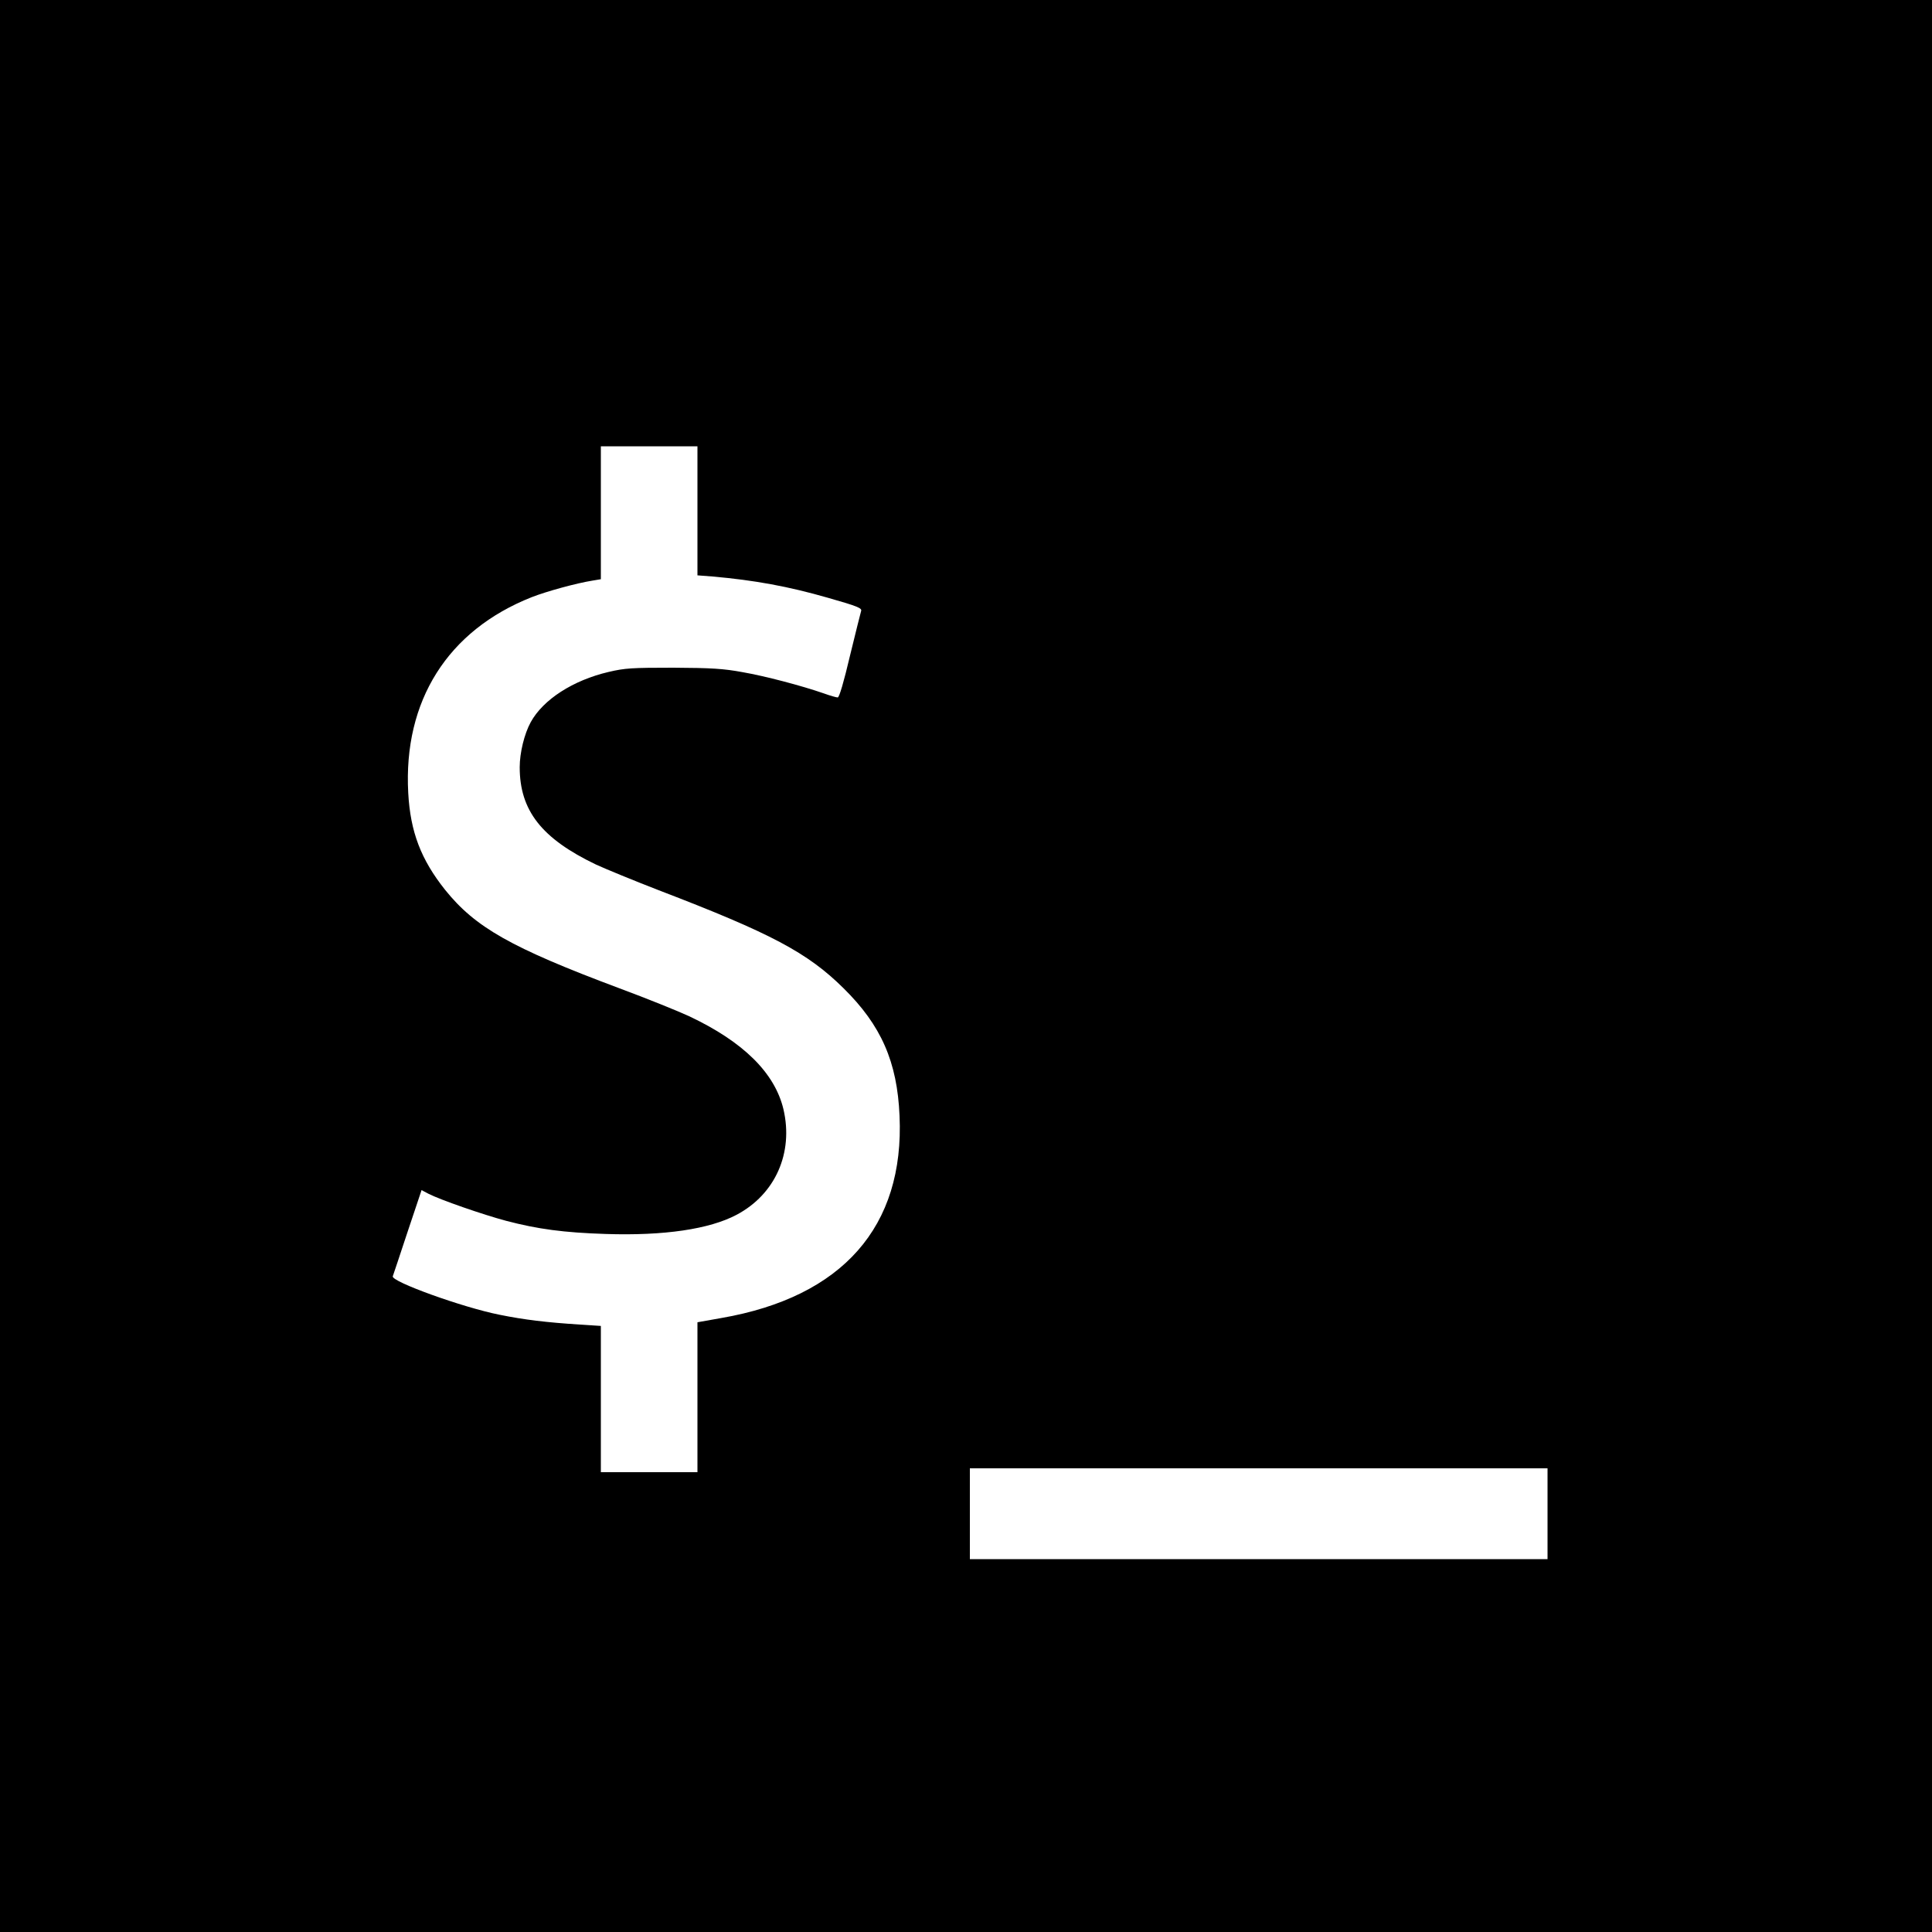 <?xml version="1.0" standalone="no"?>
<!DOCTYPE svg PUBLIC "-//W3C//DTD SVG 20010904//EN"
 "http://www.w3.org/TR/2001/REC-SVG-20010904/DTD/svg10.dtd">
<svg version="1.0" xmlns="http://www.w3.org/2000/svg"
 width="1000pt" height="1000pt" viewBox="0 0 1000 1000"
 preserveAspectRatio="xMidYMid meet">
<g transform="translate(0,1000) scale(0.1,-0.1)"
fill="#000000" stroke="none">
<path d="M0 5000 l0 -5000 5000 0 5000 0 0 5000 0 5000 -5000 0 -5000 0 0
-5000z m3610 2356 l0 -334 78 -6 c216 -19 392 -51 597 -110 155 -44 178 -54
172 -69 -2 -6 -28 -110 -57 -229 -33 -140 -56 -218 -64 -218 -7 0 -39 9 -72
21 -115 40 -305 90 -421 110 -97 18 -160 22 -358 23 -215 0 -250 -2 -335 -22
-184 -43 -339 -143 -403 -260 -33 -60 -57 -158 -57 -233 0 -224 113 -369 395
-504 50 -23 196 -83 325 -133 582 -223 770 -323 956 -507 195 -192 278 -381
290 -660 26 -574 -295 -938 -922 -1047 l-124 -22 0 -388 0 -388 -250 0 -250 0
0 379 0 378 -107 7 c-174 11 -290 25 -418 51 -191 38 -562 172 -552 199 2 6
37 109 76 228 l73 218 36 -19 c63 -32 282 -108 402 -140 164 -43 298 -61 515
-68 303 -10 537 25 677 99 201 106 296 321 243 547 -45 188 -208 349 -488 481
-56 26 -219 92 -362 145 -561 210 -745 315 -901 509 -125 157 -180 300 -191
502 -26 476 204 841 639 1013 76 30 233 73 316 86 l42 7 0 344 0 344 250 0
250 0 0 -334z m4400 -5191 l0 -235 -1495 0 -1495 0 0 235 0 235 1495 0 1495 0
0 -235z"/>
</g>
</svg>

